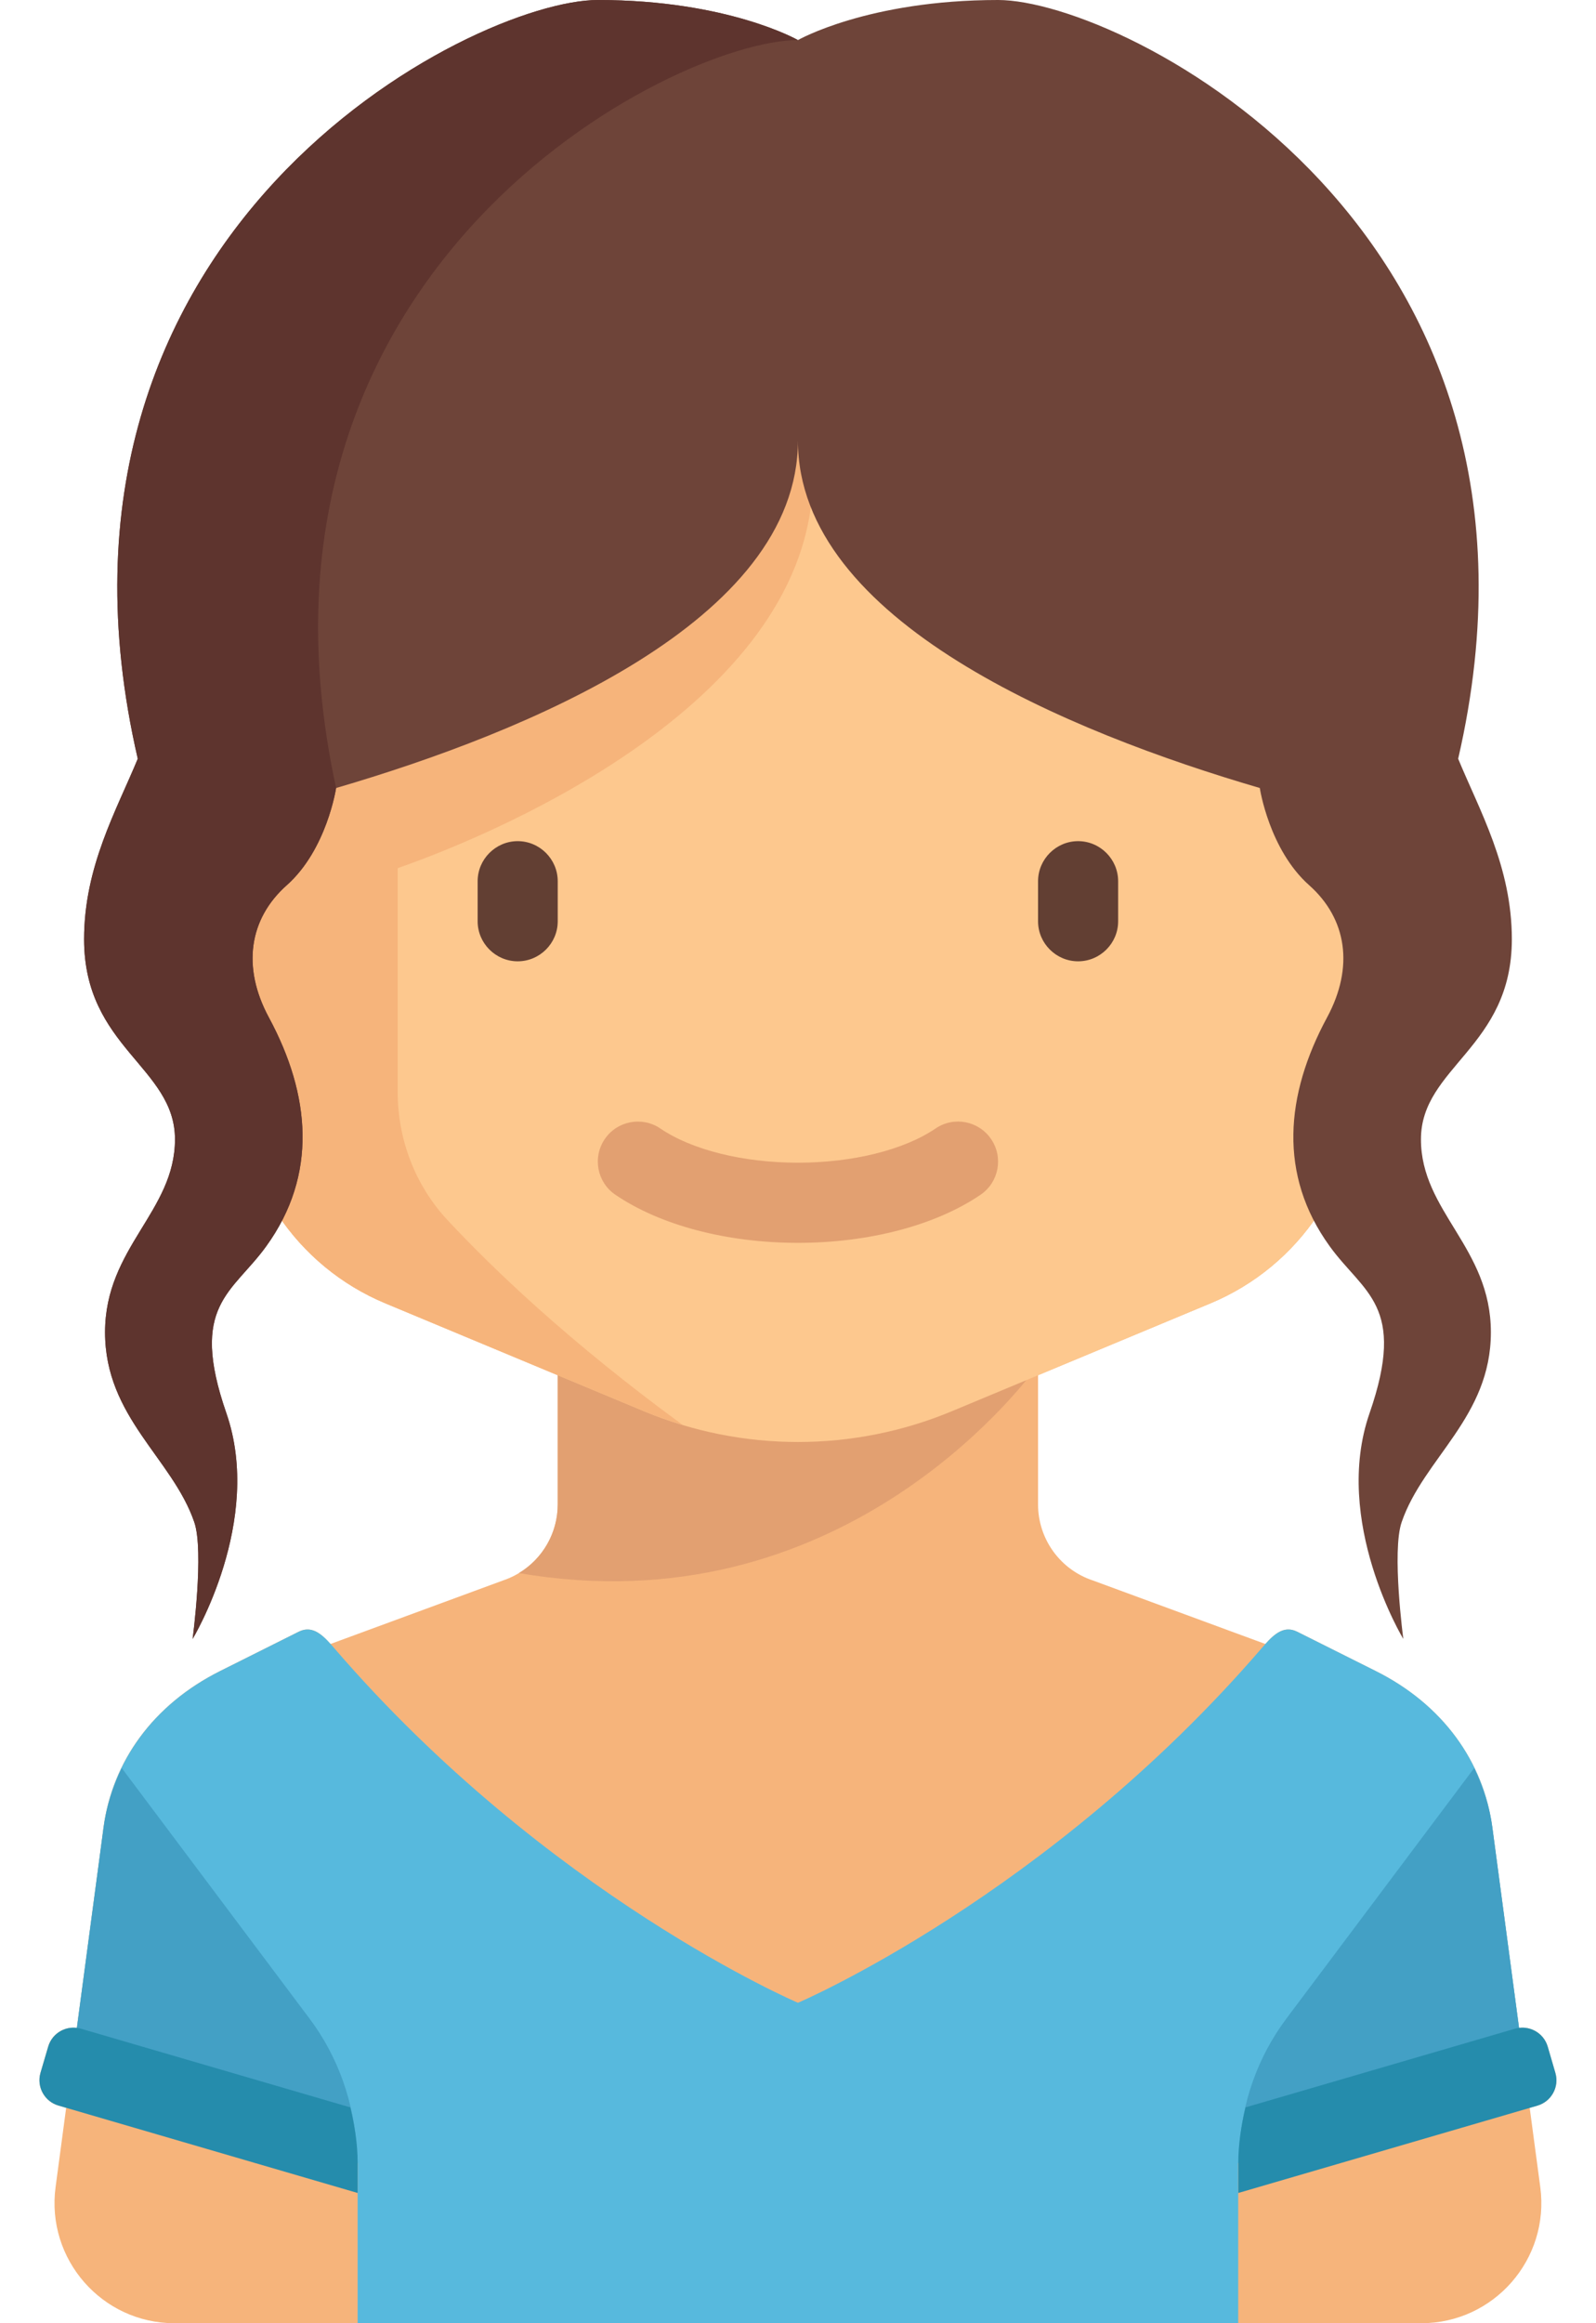 <svg width="22" height="32" viewBox="0 0 22 32" fill="none" xmlns="http://www.w3.org/2000/svg">
<path d="M21.439 28.551L21.334 28.191C21.283 28.016 21.114 27.91 20.939 27.932L20.828 27.099L20.598 25.374C20.598 25.374 20.598 25.374 20.598 25.373L20.571 25.173C20.451 24.267 19.889 23.48 18.964 23.017L17.881 22.475C17.705 22.387 17.571 22.5 17.442 22.644L15.064 21.769C14.613 21.619 14.309 21.197 14.309 20.722V18.942L16.686 17.952C17.919 17.438 18.723 16.233 18.723 14.896V9.931C18.723 8.407 17.488 6.069 15.964 6.069H6.033C4.51 6.069 3.275 8.407 3.275 9.931V14.896C3.275 16.233 4.078 17.438 5.312 17.952L7.688 18.942V20.722C7.688 21.197 7.384 21.618 6.934 21.769L4.556 22.644C4.427 22.5 4.293 22.387 4.117 22.475L3.033 23.017C2.109 23.479 1.547 24.267 1.426 25.173L1.4 25.373C1.4 25.373 1.4 25.373 1.4 25.374L1.17 27.099L1.059 27.932C0.884 27.91 0.715 28.016 0.664 28.19L0.558 28.551C0.502 28.744 0.613 28.946 0.806 29.002L0.912 29.033L0.766 30.126C0.634 31.118 1.405 32 2.406 32H19.591C20.592 32 21.364 31.118 21.232 30.126L21.086 29.033L21.192 29.002C21.385 28.946 21.496 28.744 21.439 28.551Z" fill="#F6B47B"/>
<path d="M7.688 18.828V20.722C7.688 21.115 7.48 21.471 7.153 21.667C11.55 22.427 14.063 19.129 14.291 18.828H7.688Z" fill="#E2A071"/>
<path d="M16.686 17.952L13.121 19.438C12.449 19.718 11.727 19.862 10.999 19.862C10.271 19.862 9.549 19.718 8.877 19.438L5.312 17.952C4.078 17.438 3.275 16.233 3.275 14.896V9.931C3.275 8.407 4.51 6.069 6.034 6.069H15.965C17.488 6.069 18.723 8.407 18.723 9.931V14.896C18.723 16.233 17.92 17.438 16.686 17.952Z" fill="#FDC88E"/>
<path d="M7.136 13.241C6.833 13.241 6.584 12.993 6.584 12.69V12.138C6.584 11.835 6.833 11.586 7.136 11.586C7.44 11.586 7.688 11.835 7.688 12.138V12.69C7.688 12.993 7.44 13.241 7.136 13.241Z" fill="#623F33"/>
<path d="M14.861 13.241C14.558 13.241 14.309 12.993 14.309 12.69V12.138C14.309 11.835 14.558 11.586 14.861 11.586C15.165 11.586 15.413 11.835 15.413 12.138V12.69C15.413 12.993 15.165 13.241 14.861 13.241Z" fill="#623F33"/>
<path d="M10.999 17.119C10.018 17.119 9.101 16.877 8.482 16.456C8.23 16.285 8.165 15.942 8.336 15.69C8.507 15.438 8.851 15.373 9.103 15.544C9.536 15.839 10.245 16.015 10.999 16.015C11.753 16.015 12.462 15.839 12.896 15.544C13.148 15.372 13.491 15.438 13.662 15.69C13.834 15.942 13.768 16.285 13.517 16.456C12.898 16.877 11.98 17.119 10.999 17.119Z" fill="#E2A071"/>
<path d="M3.275 10.561V14.896C3.275 16.233 4.078 17.438 5.312 17.952L8.877 19.438C9.051 19.51 9.229 19.573 9.41 19.627C7.834 18.475 6.786 17.467 6.171 16.808C5.724 16.329 5.482 15.697 5.482 15.041V11.958C7.061 11.406 11.147 9.596 11.204 6.621C11.209 6.339 11.205 6.089 11.192 5.865C8.596 9.415 4.998 10.345 3.275 10.561Z" fill="#F6B47B"/>
<path d="M20.551 18.351C20.551 17.182 19.587 16.688 19.587 15.693C19.587 14.697 20.84 14.429 20.84 12.937C20.84 11.939 20.395 11.165 20.1 10.451C21.782 3.164 15.475 0 13.758 0C11.965 0 10.999 0.552 10.999 0.552C10.999 0.552 10.034 0 8.241 0C6.524 0 0.217 3.164 1.899 10.451C1.604 11.165 1.159 11.939 1.159 12.937C1.159 14.429 2.412 14.697 2.412 15.693C2.412 16.688 1.448 17.182 1.448 18.351C1.448 19.52 2.376 20.086 2.678 20.966C2.816 21.368 2.655 22.575 2.655 22.575C2.655 22.575 3.637 20.953 3.12 19.464C2.603 17.974 3.203 17.814 3.672 17.163C4.379 16.183 4.283 15.083 3.706 14.014C3.333 13.323 3.431 12.656 3.954 12.192C4.504 11.703 4.632 10.86 4.633 10.854C7.245 10.09 10.999 8.558 10.999 6.069C10.999 8.558 14.754 10.09 17.366 10.854C17.366 10.86 17.495 11.703 18.045 12.192C18.568 12.656 18.666 13.323 18.293 14.014C17.716 15.083 17.62 16.183 18.327 17.163C18.796 17.814 19.396 17.974 18.879 19.464C18.361 20.953 19.344 22.575 19.344 22.575C19.344 22.575 19.183 21.368 19.321 20.966C19.623 20.086 20.551 19.52 20.551 18.351Z" fill="#6E4439"/>
<path d="M20.572 25.173C20.451 24.267 19.89 23.479 18.965 23.017L17.881 22.475C17.681 22.375 17.535 22.536 17.388 22.706C14.448 26.115 11 27.586 11 27.586H10.999H10.999C10.999 27.586 7.551 26.115 4.611 22.706C4.465 22.536 4.318 22.375 4.118 22.475L3.034 23.017C2.109 23.48 1.548 24.267 1.427 25.173L0.978 28.541C2.435 29.043 4.93 29.793 4.93 29.793V32H17.068V29.793C17.068 29.793 19.563 29.043 21.021 28.541L20.572 25.173Z" fill="#57B9DD"/>
<path d="M4.918 29.625C4.884 28.968 4.665 28.335 4.269 27.807L1.679 24.354C1.554 24.611 1.466 24.885 1.428 25.173L0.991 28.453L4.918 29.625Z" fill="#43A0C5"/>
<path d="M0.558 28.551C0.502 28.744 0.613 28.946 0.806 29.002L4.93 30.206V29.793C4.93 29.532 4.889 29.277 4.829 29.027L1.115 27.943C0.922 27.887 0.72 27.998 0.664 28.191L0.558 28.551Z" fill="#258CAC"/>
<path d="M17.081 29.625C17.115 28.968 17.334 28.335 17.73 27.807L20.32 24.354C20.445 24.611 20.533 24.885 20.571 25.173L21.008 28.453L17.081 29.625Z" fill="#43A0C5"/>
<path d="M21.44 28.551C21.497 28.744 21.386 28.946 21.193 29.003L17.069 30.206V29.793C17.069 29.533 17.11 29.277 17.169 29.027L20.884 27.943C21.077 27.887 21.279 27.998 21.335 28.191L21.44 28.551Z" fill="#258CAC"/>
<path d="M8.241 0C6.524 0 0.218 3.164 1.899 10.451C1.604 11.165 1.159 11.939 1.159 12.937C1.159 14.429 2.412 14.697 2.412 15.693C2.412 16.688 1.448 17.182 1.448 18.351C1.448 19.52 2.376 20.086 2.678 20.966C2.816 21.368 2.655 22.575 2.655 22.575C2.655 22.575 3.637 20.953 3.12 19.464C2.603 17.974 3.203 17.814 3.672 17.163C4.379 16.183 4.283 15.083 3.706 14.014C3.333 13.323 3.431 12.656 3.954 12.192C4.504 11.703 4.632 10.86 4.633 10.854L4.633 10.854C4.633 10.854 4.633 10.854 4.633 10.854C3.075 3.681 9.289 0.557 10.999 0.552V0.552C10.999 0.552 10.034 0 8.241 0Z" fill="#5E342E"/>
</svg>
